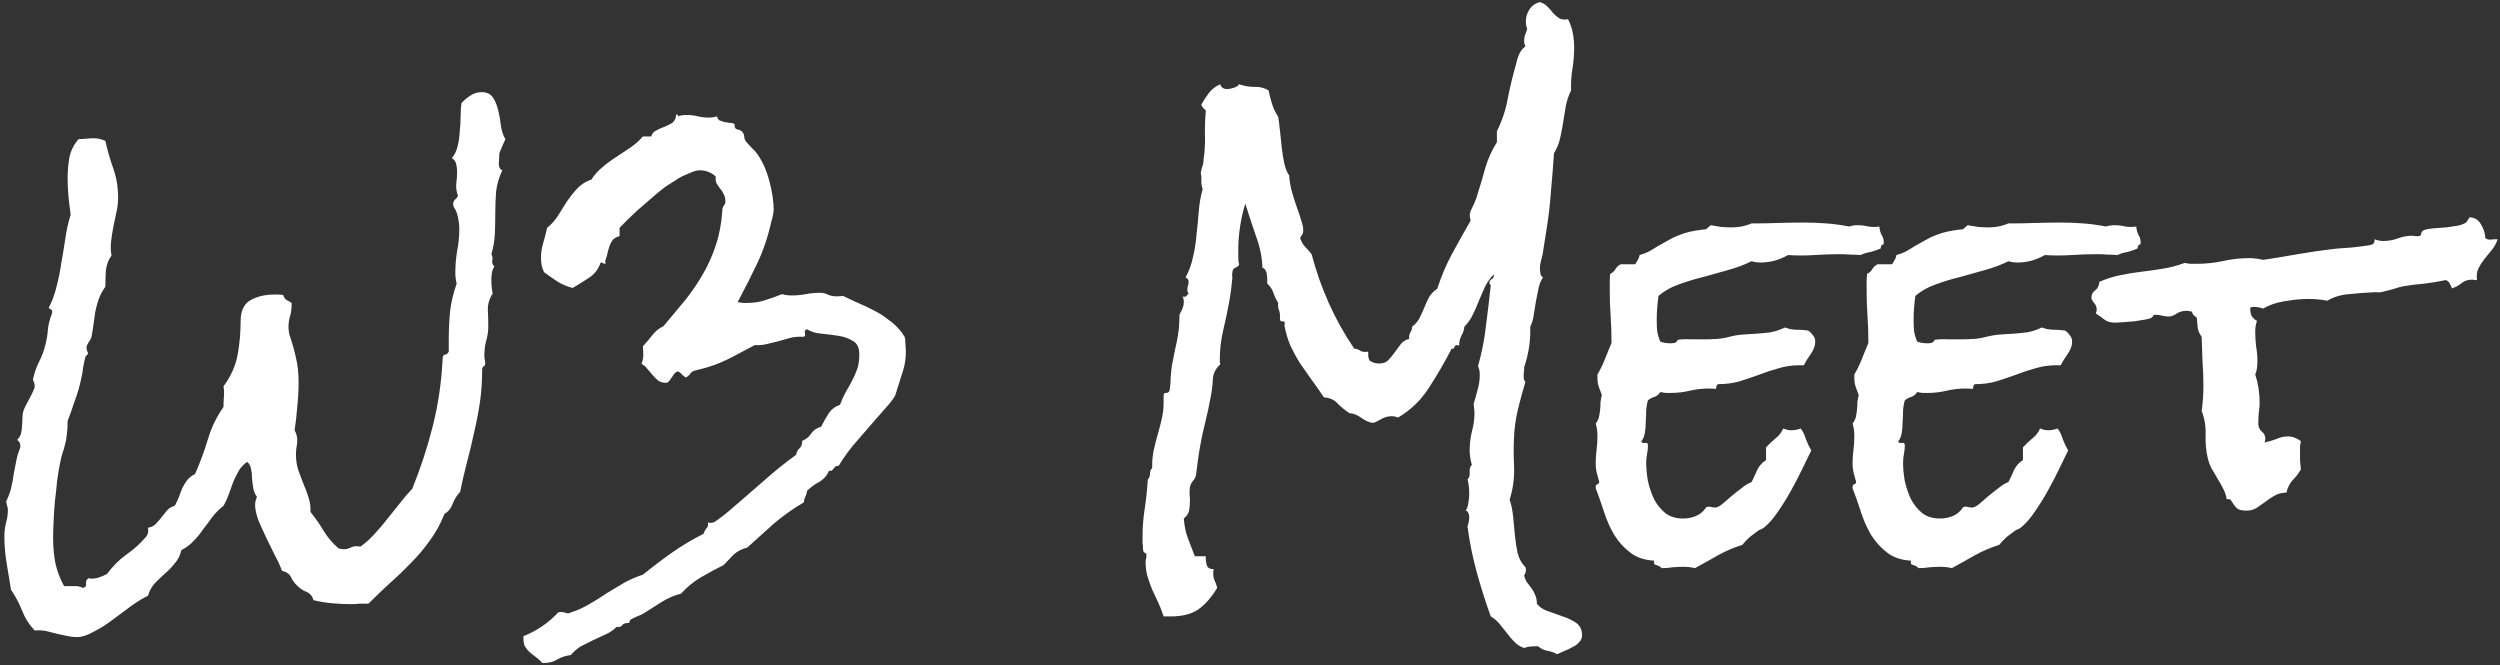 <svg width="139" height="37" viewBox="0 0 139 37" fill="none" xmlns="http://www.w3.org/2000/svg">
<rect x="0" y="0" width="139" height="37" fill="#333333" stroke="none"/>
<path d="M28.101 7.735C28.068 7.817 28.003 7.963 27.905 8.175C27.808 8.386 27.759 8.525 27.759 8.59C27.759 8.72 27.751 8.891 27.734 9.103C27.734 9.298 27.799 9.42 27.93 9.469C27.751 9.843 27.637 10.226 27.588 10.616C27.555 10.991 27.539 11.381 27.539 11.788C27.539 12.179 27.531 12.578 27.515 12.984C27.498 13.375 27.433 13.758 27.319 14.132C27.384 14.229 27.401 14.352 27.368 14.498C27.352 14.628 27.393 14.734 27.49 14.815C27.409 14.946 27.36 15.076 27.344 15.206C27.328 15.32 27.319 15.442 27.319 15.572C27.319 15.833 27.344 16.085 27.393 16.329C27.213 16.59 27.124 16.883 27.124 17.208C27.14 17.517 27.148 17.835 27.148 18.16C27.148 18.437 27.108 18.705 27.026 18.966C26.961 19.226 26.929 19.495 26.929 19.771C26.929 19.853 26.937 19.926 26.953 19.991C26.969 20.056 26.977 20.13 26.977 20.211C26.977 20.292 26.945 20.349 26.88 20.382C26.831 20.398 26.807 20.471 26.807 20.602C26.807 21.204 26.766 21.79 26.685 22.359C26.603 22.913 26.497 23.466 26.367 24.02C26.253 24.557 26.123 25.102 25.977 25.655C25.83 26.209 25.7 26.77 25.586 27.34C25.407 27.535 25.269 27.755 25.171 27.999C25.09 28.243 24.935 28.439 24.707 28.585C24.495 29.122 24.227 29.61 23.901 30.05C23.592 30.489 23.242 30.904 22.852 31.295C22.477 31.686 22.087 32.06 21.68 32.418C21.273 32.792 20.874 33.175 20.483 33.565C20.321 33.565 20.158 33.565 19.995 33.565C19.849 33.582 19.694 33.59 19.531 33.59C19.173 33.59 18.815 33.574 18.457 33.541C18.099 33.508 17.757 33.452 17.432 33.37C17.366 33.142 17.236 32.988 17.041 32.906C16.862 32.841 16.699 32.735 16.553 32.589C16.39 32.442 16.268 32.28 16.186 32.101C16.105 31.922 15.934 31.799 15.674 31.734C15.592 31.49 15.462 31.205 15.283 30.88C15.12 30.554 14.958 30.221 14.795 29.879C14.632 29.537 14.486 29.212 14.355 28.902C14.242 28.577 14.185 28.3 14.185 28.072C14.185 27.991 14.193 27.918 14.209 27.852C14.242 27.771 14.266 27.69 14.282 27.608C14.185 27.494 14.12 27.348 14.087 27.169C14.054 26.99 14.03 26.811 14.014 26.632C14.014 26.436 13.997 26.258 13.965 26.095C13.932 25.916 13.859 25.777 13.745 25.68C13.55 25.81 13.395 25.973 13.281 26.168C13.167 26.363 13.062 26.575 12.964 26.803C12.883 27.031 12.801 27.259 12.72 27.486C12.638 27.714 12.541 27.926 12.427 28.121C12.199 28.3 11.995 28.504 11.816 28.731C11.654 28.959 11.483 29.187 11.304 29.415C11.141 29.659 10.962 29.879 10.767 30.074C10.571 30.286 10.343 30.457 10.083 30.587C10.018 30.88 9.896 31.124 9.717 31.319C9.554 31.531 9.375 31.718 9.18 31.881C8.984 32.06 8.797 32.239 8.618 32.418C8.439 32.613 8.309 32.849 8.228 33.126C7.951 33.256 7.642 33.443 7.3 33.688C6.958 33.948 6.608 34.208 6.25 34.469C5.908 34.729 5.558 34.949 5.2 35.128C4.858 35.323 4.557 35.421 4.297 35.421C4.085 35.421 3.882 35.397 3.687 35.348C3.507 35.315 3.32 35.274 3.125 35.226C2.93 35.177 2.734 35.128 2.539 35.079C2.344 35.047 2.14 35.038 1.929 35.055C1.619 34.729 1.383 34.355 1.221 33.932C1.058 33.525 0.854 33.142 0.61 32.784C0.529 32.296 0.448 31.799 0.366 31.295C0.285 30.807 0.244 30.318 0.244 29.83C0.244 29.553 0.277 29.293 0.342 29.049C0.407 28.821 0.439 28.585 0.439 28.341C0.439 28.259 0.423 28.186 0.391 28.121C0.374 28.04 0.358 27.958 0.342 27.877C0.456 27.649 0.545 27.413 0.61 27.169C0.675 26.909 0.724 26.648 0.757 26.388C0.806 26.127 0.854 25.875 0.903 25.631C0.952 25.37 1.025 25.126 1.123 24.898C1.156 24.703 1.099 24.557 0.952 24.459C1.066 24.345 1.139 24.223 1.172 24.093C1.204 23.963 1.221 23.832 1.221 23.702C1.237 23.572 1.245 23.434 1.245 23.287C1.245 23.141 1.261 23.002 1.294 22.872C1.31 22.807 1.351 22.709 1.416 22.579L1.636 22.164C1.717 22.018 1.782 21.887 1.831 21.773C1.896 21.643 1.929 21.546 1.929 21.48C1.929 21.366 1.896 21.244 1.831 21.114C1.896 20.789 2.002 20.471 2.148 20.162C2.311 19.853 2.433 19.535 2.515 19.21C2.596 18.884 2.645 18.6 2.661 18.355C2.677 18.095 2.751 17.794 2.881 17.452C2.897 17.42 2.905 17.379 2.905 17.33C2.905 17.265 2.881 17.224 2.832 17.208C2.783 17.192 2.743 17.159 2.71 17.11C2.905 16.736 3.052 16.337 3.149 15.914C3.263 15.475 3.353 15.027 3.418 14.571C3.499 14.116 3.573 13.668 3.638 13.229C3.703 12.773 3.8 12.341 3.931 11.935C3.882 11.609 3.841 11.275 3.809 10.934C3.776 10.575 3.76 10.234 3.76 9.908C3.76 9.534 3.792 9.151 3.857 8.761C3.939 8.37 4.11 8.028 4.37 7.735C4.5 7.735 4.639 7.727 4.785 7.711C4.948 7.695 5.094 7.687 5.225 7.687C5.42 7.687 5.632 7.735 5.859 7.833C5.973 8.354 6.12 8.867 6.299 9.371C6.478 9.876 6.567 10.413 6.567 10.982C6.567 11.259 6.535 11.536 6.47 11.812L6.299 12.618C6.25 12.879 6.209 13.147 6.177 13.424C6.144 13.684 6.152 13.945 6.201 14.205C6.022 14.449 5.916 14.734 5.884 15.06C5.868 15.369 5.859 15.662 5.859 15.938C5.697 16.166 5.575 16.394 5.493 16.622C5.412 16.85 5.347 17.086 5.298 17.33C5.265 17.558 5.233 17.794 5.2 18.038C5.168 18.282 5.127 18.526 5.078 18.77C5.046 18.852 4.989 18.95 4.907 19.064C4.842 19.177 4.81 19.259 4.81 19.308C4.81 19.422 4.842 19.535 4.907 19.649C4.875 19.698 4.842 19.739 4.81 19.771C4.777 19.788 4.753 19.828 4.736 19.894C4.688 20.073 4.647 20.268 4.614 20.48C4.598 20.675 4.565 20.862 4.517 21.041C4.435 21.448 4.321 21.847 4.175 22.237C4.045 22.628 3.906 23.019 3.76 23.409C3.76 23.735 3.743 23.995 3.711 24.19C3.695 24.386 3.662 24.565 3.613 24.727C3.581 24.874 3.532 25.037 3.467 25.216C3.418 25.379 3.369 25.59 3.32 25.851C3.271 26.095 3.223 26.396 3.174 26.754C3.141 27.112 3.101 27.486 3.052 27.877C3.019 28.251 2.995 28.626 2.979 29C2.962 29.358 2.954 29.667 2.954 29.928C2.954 30.4 2.995 30.855 3.076 31.295C3.174 31.751 3.337 32.182 3.564 32.589H3.979C4.077 32.589 4.183 32.589 4.297 32.589C4.411 32.605 4.517 32.638 4.614 32.687C4.728 32.654 4.785 32.605 4.785 32.54V32.345C4.785 32.296 4.826 32.231 4.907 32.149L5.078 32.174C5.241 32.174 5.387 32.149 5.518 32.101C5.664 32.052 5.811 31.987 5.957 31.905C6.266 31.482 6.624 31.124 7.031 30.831C7.454 30.538 7.829 30.196 8.154 29.806C8.236 29.675 8.26 29.521 8.228 29.342C8.423 29.309 8.569 29.236 8.667 29.122C8.781 29.008 8.887 28.886 8.984 28.756C9.082 28.626 9.18 28.504 9.277 28.39C9.391 28.259 9.538 28.17 9.717 28.121C9.798 27.975 9.871 27.82 9.937 27.657C10.002 27.478 10.067 27.307 10.132 27.145C10.213 26.982 10.303 26.835 10.4 26.705C10.514 26.559 10.661 26.445 10.84 26.363C11.117 25.745 11.352 25.11 11.548 24.459C11.743 23.792 12.036 23.181 12.427 22.628C12.427 22.416 12.435 22.221 12.451 22.042C12.467 21.863 12.459 21.676 12.427 21.48C12.834 20.927 13.094 20.349 13.208 19.747C13.322 19.145 13.379 18.51 13.379 17.843C13.379 17.289 13.558 16.907 13.916 16.695C14.29 16.484 14.73 16.378 15.234 16.378H15.479C15.576 16.378 15.666 16.386 15.747 16.402C15.78 16.516 15.837 16.606 15.918 16.671C16.016 16.72 16.113 16.777 16.211 16.842V16.988C16.211 17.216 16.178 17.428 16.113 17.623C16.064 17.802 16.04 17.997 16.04 18.209C16.04 18.307 16.056 18.437 16.089 18.6C16.252 19.072 16.374 19.503 16.455 19.894C16.553 20.284 16.602 20.74 16.602 21.261C16.602 21.7 16.577 22.148 16.528 22.604C16.496 23.043 16.447 23.482 16.382 23.922C16.48 24.101 16.528 24.288 16.528 24.483C16.528 24.614 16.512 24.752 16.48 24.898C16.463 25.029 16.455 25.159 16.455 25.289C16.455 25.566 16.496 25.842 16.577 26.119C16.675 26.38 16.773 26.64 16.87 26.9C16.984 27.161 17.082 27.421 17.163 27.682C17.244 27.942 17.277 28.203 17.261 28.463C17.537 28.805 17.782 29.155 17.993 29.513C18.221 29.887 18.498 30.213 18.823 30.489C18.953 30.522 19.059 30.538 19.141 30.538C19.238 30.538 19.32 30.522 19.385 30.489C19.45 30.473 19.507 30.449 19.556 30.416C19.621 30.4 19.686 30.384 19.751 30.367C19.816 30.367 19.914 30.375 20.044 30.392C20.337 30.18 20.605 29.936 20.85 29.659C21.094 29.399 21.322 29.13 21.533 28.854C21.761 28.577 21.989 28.292 22.217 27.999C22.445 27.706 22.681 27.429 22.925 27.169C23.397 25.997 23.779 24.825 24.072 23.653C24.365 22.481 24.544 21.261 24.609 19.991C24.609 19.812 24.65 19.723 24.731 19.723C24.813 19.723 24.886 19.666 24.951 19.552V18.868C24.951 18.347 24.976 17.826 25.024 17.306C25.09 16.785 25.212 16.272 25.391 15.768C25.342 15.572 25.317 15.377 25.317 15.182C25.317 14.758 25.35 14.352 25.415 13.961C25.496 13.554 25.537 13.147 25.537 12.74C25.537 12.529 25.513 12.317 25.464 12.105C25.431 11.878 25.35 11.674 25.22 11.495L25.195 11.349C25.195 11.251 25.228 11.17 25.293 11.104C25.374 11.039 25.431 10.966 25.464 10.885C25.383 10.673 25.35 10.454 25.366 10.226C25.399 9.998 25.415 9.77 25.415 9.542C25.415 9.412 25.399 9.273 25.366 9.127C25.334 8.98 25.252 8.867 25.122 8.785C25.269 8.622 25.374 8.411 25.439 8.15C25.505 7.89 25.545 7.613 25.561 7.32C25.594 7.027 25.61 6.743 25.61 6.466C25.61 6.173 25.627 5.929 25.659 5.733C25.806 5.571 25.968 5.432 26.148 5.318C26.343 5.188 26.554 5.123 26.782 5.123C27.075 5.123 27.287 5.229 27.417 5.44C27.547 5.636 27.645 5.88 27.71 6.173C27.775 6.45 27.824 6.734 27.856 7.027C27.905 7.32 27.987 7.556 28.101 7.735ZM50.366 19.527C50.366 19.902 50.317 20.252 50.22 20.577C50.122 20.886 50.016 21.22 49.902 21.578L49.78 21.969C49.666 22.18 49.504 22.4 49.292 22.628C49.097 22.856 48.918 23.059 48.755 23.238C48.38 23.662 48.006 24.093 47.632 24.532C47.258 24.955 46.924 25.411 46.631 25.899H46.582C46.533 25.899 46.484 25.916 46.435 25.948C46.403 25.981 46.37 26.021 46.338 26.07C46.305 26.103 46.273 26.135 46.24 26.168C46.208 26.184 46.159 26.184 46.094 26.168C45.98 26.445 45.793 26.656 45.532 26.803C45.288 26.933 45.068 27.096 44.873 27.291C44.857 27.421 44.824 27.535 44.775 27.633C44.727 27.714 44.702 27.812 44.702 27.926C44.116 28.268 43.563 28.658 43.042 29.098C42.537 29.553 42.041 30.001 41.553 30.44C41.243 30.522 40.991 30.652 40.796 30.831C40.617 31.01 40.43 31.205 40.234 31.417C39.811 31.629 39.388 31.856 38.965 32.101C38.558 32.345 38.192 32.646 37.866 33.004C37.492 33.102 37.134 33.256 36.792 33.468C36.467 33.679 36.133 33.891 35.791 34.102C35.693 34.168 35.588 34.217 35.474 34.249C35.376 34.298 35.27 34.347 35.156 34.395C35.042 34.444 34.985 34.526 34.985 34.64H34.888C34.758 34.64 34.66 34.68 34.595 34.762C34.546 34.843 34.44 34.876 34.277 34.859C34.098 35.038 33.895 35.177 33.667 35.274L32.983 35.592C32.755 35.706 32.528 35.82 32.3 35.934C32.088 36.064 31.901 36.227 31.738 36.422C31.462 36.454 31.209 36.536 30.981 36.666C30.77 36.796 30.526 36.861 30.249 36.861H30.151C30.054 36.747 29.94 36.642 29.81 36.544C29.696 36.463 29.582 36.373 29.468 36.275C29.37 36.194 29.281 36.088 29.199 35.958C29.134 35.844 29.102 35.69 29.102 35.494V35.372C29.866 35.063 30.509 34.623 31.03 34.054C31.063 34.054 31.087 34.046 31.104 34.029C31.12 34.029 31.144 34.029 31.177 34.029C31.258 34.029 31.331 34.037 31.396 34.054C31.462 34.086 31.527 34.102 31.592 34.102C31.624 34.102 31.673 34.086 31.738 34.054C32.096 33.94 32.438 33.785 32.764 33.59C33.105 33.395 33.431 33.191 33.74 32.98C34.066 32.784 34.391 32.589 34.717 32.394C35.042 32.215 35.384 32.068 35.742 31.954C36.263 31.531 36.8 31.124 37.353 30.733C37.907 30.343 38.493 29.993 39.111 29.684C39.16 29.553 39.217 29.448 39.282 29.366C39.364 29.301 39.388 29.195 39.355 29.049C39.388 29.065 39.429 29.073 39.477 29.073C39.608 29.073 39.714 29.041 39.795 28.976C40.055 28.797 40.3 28.609 40.527 28.414C40.772 28.203 41.008 27.999 41.235 27.804C41.724 27.381 42.22 26.949 42.725 26.51C43.229 26.07 43.742 25.663 44.263 25.289C44.295 25.126 44.36 25.004 44.458 24.923C44.556 24.825 44.605 24.687 44.605 24.508C44.816 24.426 44.979 24.296 45.093 24.117C45.223 23.922 45.41 23.792 45.654 23.727C45.785 23.466 45.923 23.222 46.069 22.994C46.216 22.766 46.427 22.604 46.704 22.506C46.802 22.245 46.908 22.009 47.022 21.798C47.152 21.586 47.266 21.383 47.363 21.188C47.477 20.976 47.575 20.756 47.656 20.528C47.738 20.3 47.778 20.024 47.778 19.698C47.778 19.34 47.664 19.096 47.437 18.966C47.209 18.819 46.94 18.722 46.631 18.673C46.322 18.624 45.996 18.583 45.654 18.551C45.329 18.518 45.068 18.437 44.873 18.307C44.775 18.323 44.735 18.388 44.751 18.502C44.783 18.616 44.767 18.689 44.702 18.722H44.458C44.246 18.722 44.035 18.754 43.823 18.819L43.213 18.99C43.018 19.039 42.814 19.088 42.602 19.137C42.391 19.186 42.179 19.202 41.968 19.186C41.658 19.348 41.382 19.495 41.138 19.625C40.91 19.755 40.674 19.877 40.43 19.991C40.202 20.105 39.95 20.211 39.673 20.309C39.412 20.406 39.103 20.496 38.745 20.577C38.566 20.61 38.452 20.667 38.403 20.748C38.355 20.829 38.265 20.911 38.135 20.992C38.053 20.943 37.98 20.886 37.915 20.821C37.85 20.74 37.777 20.683 37.695 20.65C37.614 20.667 37.541 20.715 37.476 20.797C37.427 20.862 37.378 20.935 37.329 21.017C37.28 21.082 37.231 21.147 37.183 21.212C37.134 21.261 37.077 21.285 37.012 21.285C36.865 21.285 36.727 21.244 36.597 21.163C36.483 21.065 36.377 20.96 36.279 20.846C36.182 20.732 36.084 20.618 35.986 20.504C35.889 20.374 35.783 20.284 35.669 20.235C35.734 20.073 35.767 19.91 35.767 19.747C35.767 19.568 35.758 19.405 35.742 19.259C35.938 19.047 36.117 18.836 36.279 18.624C36.442 18.412 36.645 18.25 36.89 18.136C37.329 17.615 37.736 17.127 38.11 16.671C38.485 16.199 38.81 15.719 39.087 15.23C39.38 14.726 39.616 14.197 39.795 13.644C39.99 13.074 40.112 12.431 40.161 11.715C40.161 11.601 40.185 11.511 40.234 11.446C40.3 11.381 40.332 11.3 40.332 11.202C40.332 11.039 40.3 10.901 40.234 10.787C40.185 10.673 40.12 10.575 40.039 10.494C39.974 10.396 39.909 10.299 39.844 10.201C39.795 10.104 39.779 9.973 39.795 9.811C39.535 9.583 39.242 9.469 38.916 9.469C38.786 9.469 38.639 9.501 38.477 9.566C38.314 9.632 38.143 9.705 37.964 9.786C37.801 9.868 37.638 9.965 37.476 10.079C37.313 10.177 37.183 10.258 37.085 10.323C36.987 10.388 36.89 10.462 36.792 10.543C36.711 10.608 36.629 10.673 36.548 10.738C36.173 11.064 35.807 11.381 35.449 11.69C35.107 12 34.774 12.325 34.448 12.667V13.131C34.302 13.163 34.18 13.229 34.082 13.326C34.001 13.424 33.935 13.546 33.887 13.692C33.838 13.823 33.797 13.969 33.765 14.132C33.732 14.278 33.691 14.409 33.643 14.523L33.667 14.596V14.645C33.667 14.661 33.651 14.669 33.618 14.669C33.602 14.669 33.578 14.661 33.545 14.645C33.512 14.612 33.48 14.596 33.447 14.596H33.398C33.268 14.97 33.048 15.255 32.739 15.45C32.446 15.646 32.145 15.833 31.836 16.012C31.527 15.93 31.242 15.808 30.981 15.646C30.737 15.483 30.493 15.312 30.249 15.133C30.135 14.905 30.078 14.645 30.078 14.352C30.078 14.059 30.119 13.782 30.2 13.521C30.282 13.245 30.355 12.96 30.42 12.667C30.664 12.472 30.867 12.244 31.03 11.983C31.193 11.723 31.356 11.463 31.519 11.202C31.698 10.942 31.885 10.706 32.08 10.494C32.292 10.266 32.56 10.095 32.886 9.981C33.048 9.721 33.252 9.493 33.496 9.298C33.74 9.086 33.992 8.899 34.253 8.736C34.53 8.557 34.798 8.378 35.059 8.199C35.319 8.02 35.547 7.817 35.742 7.589H36.206C36.255 7.426 36.352 7.312 36.499 7.247C36.645 7.166 36.792 7.101 36.938 7.052C37.101 6.987 37.248 6.913 37.378 6.832C37.508 6.734 37.581 6.58 37.598 6.368C37.663 6.352 37.695 6.384 37.695 6.466C37.842 6.417 38.005 6.393 38.184 6.393C38.395 6.393 38.599 6.417 38.794 6.466C39.005 6.515 39.209 6.539 39.404 6.539C39.567 6.539 39.722 6.515 39.868 6.466C39.884 6.563 39.925 6.637 39.99 6.686C40.072 6.718 40.161 6.751 40.259 6.783C40.373 6.799 40.478 6.816 40.576 6.832C40.69 6.832 40.78 6.856 40.845 6.905C40.828 7.068 40.877 7.166 40.991 7.198C41.121 7.215 41.219 7.263 41.284 7.345C41.349 7.426 41.382 7.524 41.382 7.638C41.398 7.752 41.455 7.857 41.553 7.955L41.821 8.248C41.919 8.329 42.008 8.427 42.09 8.541C42.383 8.948 42.611 9.452 42.773 10.055C42.936 10.657 43.018 11.21 43.018 11.715C43.018 11.747 43.001 11.845 42.969 12.008C42.936 12.154 42.912 12.244 42.895 12.276C42.717 13.106 42.456 13.888 42.114 14.62C41.773 15.336 41.406 16.061 41.016 16.793C41.113 16.809 41.203 16.826 41.284 16.842C41.382 16.842 41.471 16.842 41.553 16.842C41.911 16.842 42.236 16.793 42.529 16.695C42.839 16.598 43.156 16.484 43.481 16.354C43.644 16.402 43.823 16.427 44.019 16.427C44.295 16.427 44.556 16.402 44.8 16.354C45.06 16.305 45.329 16.28 45.605 16.28C45.752 16.28 45.89 16.313 46.02 16.378C46.167 16.443 46.33 16.476 46.509 16.476C46.672 16.476 46.794 16.467 46.875 16.451C47.135 16.581 47.412 16.712 47.705 16.842C48.014 16.972 48.307 17.11 48.584 17.257C48.877 17.403 49.145 17.574 49.39 17.77C49.65 17.949 49.878 18.16 50.073 18.404C50.106 18.437 50.147 18.494 50.195 18.575C50.244 18.64 50.277 18.689 50.293 18.722C50.325 18.787 50.342 18.917 50.342 19.112C50.358 19.308 50.366 19.446 50.366 19.527ZM87.964 35.323C87.964 35.47 87.907 35.6 87.793 35.714C87.695 35.828 87.573 35.917 87.427 35.982C87.28 36.064 87.126 36.137 86.963 36.202C86.816 36.267 86.686 36.324 86.572 36.373C86.393 36.275 86.206 36.21 86.011 36.178C85.832 36.145 85.669 36.064 85.522 35.934H85.352C85.091 35.934 84.888 35.966 84.741 36.031C84.513 35.95 84.326 35.828 84.18 35.665C84.033 35.519 83.895 35.356 83.765 35.177C83.634 35.014 83.504 34.851 83.374 34.688C83.244 34.526 83.081 34.387 82.886 34.273C82.593 33.46 82.332 32.638 82.105 31.808C81.877 30.977 81.706 30.131 81.592 29.269C81.624 29.187 81.649 29.098 81.665 29C81.681 28.902 81.689 28.813 81.689 28.731C81.689 28.666 81.673 28.601 81.641 28.536C81.624 28.455 81.576 28.406 81.494 28.39C81.576 28.259 81.624 28.113 81.641 27.95C81.673 27.771 81.689 27.608 81.689 27.462C81.689 27.136 81.657 26.868 81.592 26.656C81.689 26.575 81.73 26.445 81.714 26.266C81.698 26.07 81.738 25.932 81.836 25.851C81.755 25.574 81.714 25.305 81.714 25.045C81.714 24.687 81.755 24.337 81.836 23.995C81.934 23.653 81.982 23.303 81.982 22.945C81.982 22.864 81.974 22.783 81.958 22.701C81.958 22.62 81.95 22.538 81.934 22.457C82.015 22.197 82.088 21.936 82.153 21.676C82.235 21.399 82.275 21.122 82.275 20.846C82.275 20.65 82.243 20.488 82.178 20.357C82.389 19.609 82.536 18.868 82.617 18.136C82.715 17.387 82.804 16.63 82.886 15.865C82.87 15.833 82.853 15.808 82.837 15.792C82.821 15.776 82.812 15.751 82.812 15.719C82.812 15.637 82.853 15.572 82.935 15.523C83.032 15.475 83.073 15.385 83.057 15.255C82.861 15.45 82.699 15.678 82.568 15.938C82.454 16.199 82.341 16.459 82.227 16.72C82.129 16.98 82.015 17.241 81.885 17.501C81.771 17.745 81.616 17.965 81.421 18.16C81.405 18.339 81.348 18.51 81.25 18.673C81.169 18.836 81.128 19.015 81.128 19.21C81.112 19.21 81.095 19.21 81.079 19.21C81.063 19.194 81.038 19.186 81.006 19.186C80.941 19.186 80.892 19.226 80.859 19.308C80.843 19.389 80.794 19.413 80.713 19.381C80.338 20.113 79.924 20.829 79.468 21.529C79.028 22.229 78.451 22.791 77.734 23.214C77.604 23.165 77.482 23.141 77.368 23.141C77.157 23.141 76.945 23.206 76.733 23.336C76.538 23.45 76.408 23.507 76.343 23.507C76.18 23.507 75.977 23.425 75.732 23.263C75.505 23.084 75.269 22.986 75.024 22.97C74.764 22.791 74.544 22.612 74.365 22.433C74.203 22.237 73.95 22.123 73.608 22.091C73.38 21.749 73.153 21.424 72.925 21.114C72.713 20.805 72.502 20.504 72.29 20.211C72.095 19.902 71.916 19.576 71.753 19.234C71.606 18.893 71.493 18.51 71.411 18.087C71.427 18.054 71.436 18.022 71.436 17.989C71.436 17.892 71.387 17.851 71.289 17.867C71.208 17.884 71.167 17.835 71.167 17.721V17.55C71.167 17.42 71.143 17.306 71.094 17.208C71.061 17.094 71.053 16.972 71.069 16.842C70.955 16.663 70.866 16.476 70.801 16.28C70.736 16.085 70.622 15.914 70.459 15.768V15.548C70.459 15.45 70.451 15.361 70.435 15.279C70.435 15.182 70.41 15.1 70.361 15.035C70.329 14.954 70.272 14.905 70.19 14.889C70.174 14.303 70.052 13.709 69.824 13.106C69.613 12.488 69.417 11.894 69.238 11.324C69.108 11.747 69.01 12.179 68.945 12.618C68.88 13.041 68.848 13.473 68.848 13.912V14.327C68.848 14.457 68.864 14.588 68.897 14.718C68.848 14.799 68.774 14.856 68.677 14.889C68.595 14.921 68.546 14.986 68.53 15.084C68.514 15.165 68.506 15.247 68.506 15.328C68.522 15.409 68.522 15.491 68.506 15.572C68.473 15.963 68.424 16.337 68.359 16.695C68.262 17.232 68.148 17.778 68.018 18.331C67.887 18.868 67.822 19.422 67.822 19.991C67.822 20.024 67.822 20.073 67.822 20.138C67.838 20.186 67.847 20.227 67.847 20.26C67.586 20.488 67.448 20.773 67.432 21.114C67.415 21.456 67.375 21.782 67.31 22.091C67.228 22.547 67.13 23.002 67.017 23.458C66.903 23.898 66.805 24.353 66.724 24.825C66.675 25.086 66.634 25.346 66.602 25.606C66.569 25.851 66.537 26.103 66.504 26.363C66.488 26.51 66.431 26.632 66.333 26.73C66.252 26.827 66.195 26.941 66.162 27.071C66.146 27.185 66.138 27.315 66.138 27.462C66.154 27.592 66.162 27.714 66.162 27.828C66.162 28.023 66.146 28.211 66.113 28.39C66.081 28.552 65.983 28.699 65.82 28.829C65.853 29.252 65.926 29.61 66.04 29.903C66.154 30.213 66.284 30.554 66.431 30.929H67.041V31.026C67.041 31.189 67.065 31.336 67.114 31.466C67.179 31.596 67.301 31.653 67.481 31.637C67.464 31.702 67.456 31.783 67.456 31.881C67.456 32.027 67.481 32.158 67.529 32.272C67.594 32.402 67.643 32.54 67.676 32.687C67.35 33.224 67 33.622 66.626 33.883C66.252 34.143 65.739 34.273 65.088 34.273H64.697C64.616 34.013 64.518 33.761 64.404 33.517C64.29 33.273 64.176 33.028 64.062 32.784C63.965 32.54 63.875 32.288 63.794 32.027C63.729 31.783 63.696 31.523 63.696 31.246C63.696 31.181 63.704 31.116 63.721 31.051C63.737 31.002 63.745 30.945 63.745 30.88C63.745 30.799 63.713 30.75 63.648 30.733C63.582 30.717 63.55 30.636 63.55 30.489C63.55 30.375 63.542 30.27 63.525 30.172C63.525 30.074 63.525 29.968 63.525 29.855C63.525 29.317 63.566 28.788 63.648 28.268C63.729 27.73 63.786 27.193 63.818 26.656C63.9 26.575 63.94 26.469 63.94 26.339C63.94 26.209 63.981 26.103 64.062 26.021V25.851C64.062 25.558 64.095 25.265 64.16 24.972C64.225 24.679 64.299 24.394 64.38 24.117C64.461 23.84 64.534 23.556 64.6 23.263C64.665 22.97 64.697 22.677 64.697 22.384V21.993C64.697 21.879 64.746 21.83 64.844 21.847C64.958 21.847 65.023 21.782 65.039 21.651C65.072 21.424 65.088 21.204 65.088 20.992C65.104 20.764 65.129 20.537 65.161 20.309C65.243 19.869 65.332 19.43 65.43 18.99C65.527 18.535 65.576 18.079 65.576 17.623V17.55C65.576 17.501 65.617 17.403 65.698 17.257C65.78 17.094 65.82 16.939 65.82 16.793C65.82 16.679 65.796 16.573 65.747 16.476C65.763 16.492 65.796 16.5 65.845 16.5C65.91 16.5 65.951 16.484 65.967 16.451C65.999 16.402 66.04 16.362 66.089 16.329C66.04 16.264 66.016 16.199 66.016 16.134C66.016 16.052 66.024 15.979 66.04 15.914C66.073 15.833 66.089 15.751 66.089 15.67C66.089 15.556 66.032 15.475 65.918 15.426C66.113 15.068 66.252 14.685 66.333 14.278C66.431 13.871 66.496 13.456 66.528 13.033C66.577 12.61 66.618 12.187 66.65 11.764C66.683 11.324 66.756 10.909 66.87 10.519C66.838 10.421 66.813 10.315 66.797 10.201C66.797 10.087 66.797 9.981 66.797 9.884C66.797 9.819 66.789 9.754 66.772 9.688C66.756 9.607 66.764 9.534 66.797 9.469C66.797 9.436 66.805 9.396 66.821 9.347L66.87 9.2C66.903 9.086 66.919 8.972 66.919 8.858C66.935 8.728 66.951 8.598 66.968 8.468C67 8.093 67.008 7.711 66.992 7.32C66.992 6.93 67.008 6.539 67.041 6.148C66.992 6.083 66.943 6.035 66.894 6.002C66.846 5.953 66.813 5.888 66.797 5.807C66.927 5.579 67.065 5.367 67.212 5.172C67.375 4.96 67.586 4.798 67.847 4.684C67.895 4.863 68.026 4.952 68.237 4.952C68.335 4.952 68.457 4.928 68.603 4.879C68.75 4.83 68.848 4.765 68.897 4.684C69.173 4.781 69.45 4.83 69.727 4.83C70.019 4.814 70.288 4.879 70.532 5.025C70.581 5.27 70.646 5.522 70.728 5.782C70.809 6.043 70.923 6.279 71.069 6.49C71.102 6.702 71.134 6.962 71.167 7.271C71.2 7.564 71.232 7.874 71.265 8.199C71.297 8.508 71.346 8.81 71.411 9.103C71.476 9.379 71.566 9.599 71.68 9.762C71.696 10.055 71.745 10.348 71.826 10.641C71.908 10.934 71.997 11.218 72.095 11.495C72.192 11.755 72.274 12 72.339 12.227C72.42 12.455 72.461 12.643 72.461 12.789C72.461 12.919 72.436 13.009 72.388 13.058C72.355 13.09 72.323 13.155 72.29 13.253C72.355 13.432 72.445 13.587 72.559 13.717C72.672 13.831 72.795 13.969 72.925 14.132C73.169 15.06 73.486 15.963 73.877 16.842C74.268 17.721 74.74 18.567 75.293 19.381C75.439 19.397 75.553 19.438 75.635 19.503C75.732 19.568 75.879 19.584 76.074 19.552V19.723C76.074 19.885 76.107 19.999 76.172 20.064C76.318 20.162 76.489 20.211 76.685 20.211C76.896 20.211 77.059 20.154 77.173 20.04C77.303 19.91 77.425 19.763 77.539 19.601C77.653 19.438 77.767 19.283 77.881 19.137C77.995 18.99 78.149 18.893 78.345 18.844V18.795C78.345 18.665 78.369 18.559 78.418 18.477C78.483 18.38 78.516 18.274 78.516 18.16C78.695 18.03 78.833 17.867 78.931 17.672C79.028 17.477 79.118 17.281 79.199 17.086C79.281 16.874 79.37 16.679 79.468 16.5C79.582 16.321 79.728 16.174 79.907 16.061C80.135 15.361 80.412 14.71 80.737 14.107C81.063 13.505 81.405 12.895 81.763 12.276C81.763 12.227 81.755 12.179 81.738 12.13C81.722 12.065 81.714 12.008 81.714 11.959C81.714 11.943 81.73 11.87 81.763 11.739C81.844 11.576 81.917 11.422 81.982 11.275C82.047 11.129 82.105 10.966 82.153 10.787C82.316 10.283 82.463 9.786 82.593 9.298C82.739 8.81 82.951 8.346 83.228 7.906V7.296C83.52 6.71 83.724 6.091 83.838 5.44C83.968 4.789 84.123 4.155 84.302 3.536C84.334 3.357 84.391 3.178 84.473 2.999C84.57 2.804 84.684 2.665 84.814 2.584C84.766 2.486 84.741 2.389 84.741 2.291C84.741 2.161 84.757 2.047 84.79 1.949C84.839 1.835 84.88 1.721 84.912 1.607C84.863 1.493 84.839 1.347 84.839 1.168C84.839 0.94 84.904 0.729 85.034 0.533C85.164 0.322 85.36 0.183 85.62 0.118C85.783 0.167 85.921 0.248 86.035 0.362C86.149 0.476 86.255 0.598 86.353 0.729C86.466 0.842 86.58 0.94 86.694 1.021C86.825 1.087 86.987 1.103 87.183 1.07C87.313 1.314 87.402 1.575 87.451 1.852C87.5 2.112 87.524 2.381 87.524 2.657C87.524 3.032 87.492 3.422 87.427 3.829C87.362 4.22 87.337 4.618 87.353 5.025C87.223 5.286 87.126 5.571 87.061 5.88C87.012 6.173 86.963 6.474 86.914 6.783C86.865 7.092 86.808 7.394 86.743 7.687C86.678 7.979 86.564 8.256 86.401 8.517C86.353 9.249 86.296 9.965 86.231 10.665C86.182 11.365 86.1 12.065 85.986 12.765L85.767 14.156C85.734 14.27 85.701 14.4 85.669 14.547C85.636 14.677 85.62 14.791 85.62 14.889C85.62 14.986 85.628 15.092 85.644 15.206C85.661 15.304 85.71 15.377 85.791 15.426C85.677 15.588 85.596 15.784 85.547 16.012C85.498 16.24 85.449 16.484 85.4 16.744L85.278 17.501C85.246 17.745 85.181 17.965 85.083 18.16V18.429C85.083 19.08 84.969 19.747 84.741 20.431V20.553C84.741 20.634 84.733 20.707 84.717 20.773C84.717 20.821 84.717 20.886 84.717 20.968C84.717 21.082 84.749 21.171 84.814 21.236C84.684 21.66 84.562 22.099 84.448 22.555C84.334 22.994 84.253 23.45 84.204 23.922C84.155 24.557 84.147 25.208 84.18 25.875C84.212 26.526 84.131 27.161 83.936 27.779C84.033 28.072 84.098 28.39 84.131 28.731L84.228 29.757C84.261 30.099 84.31 30.424 84.375 30.733C84.456 31.059 84.603 31.328 84.814 31.539C84.831 31.572 84.839 31.62 84.839 31.686C84.839 31.816 84.806 31.913 84.741 31.979C84.774 32.141 84.831 32.28 84.912 32.394C84.993 32.508 85.075 32.613 85.156 32.711C85.238 32.825 85.303 32.947 85.352 33.077C85.417 33.207 85.449 33.37 85.449 33.565C85.579 33.745 85.783 33.883 86.06 33.98C86.336 34.078 86.613 34.176 86.89 34.273C87.183 34.371 87.435 34.493 87.647 34.64C87.858 34.802 87.964 35.03 87.964 35.323ZM104.736 13.473V13.57C104.622 13.603 104.565 13.684 104.565 13.815C104.386 13.896 104.199 13.961 104.004 14.01C103.809 14.042 103.621 14.099 103.442 14.181C103.263 14.164 103.076 14.156 102.881 14.156C102.702 14.14 102.523 14.132 102.344 14.132C101.855 14.132 101.367 14.148 100.879 14.181C100.391 14.213 99.902 14.213 99.414 14.181C99.186 14.311 98.934 14.417 98.657 14.498C98.397 14.563 98.144 14.596 97.9 14.596C97.705 14.596 97.534 14.571 97.388 14.523C96.997 14.718 96.566 14.88 96.094 15.011C95.638 15.141 95.174 15.271 94.702 15.401C94.23 15.515 93.774 15.654 93.335 15.816C92.912 15.963 92.537 16.174 92.212 16.451C92.179 16.679 92.155 16.907 92.139 17.135C92.122 17.346 92.114 17.558 92.114 17.77C92.114 17.997 92.122 18.209 92.139 18.404C92.171 18.6 92.228 18.795 92.31 18.99C92.391 19.023 92.481 19.047 92.578 19.064C92.692 19.08 92.79 19.088 92.871 19.088C92.953 19.088 93.034 19.08 93.115 19.064C93.197 19.031 93.254 18.974 93.286 18.893C93.53 18.86 93.774 18.852 94.019 18.868C94.263 18.868 94.507 18.868 94.751 18.868C94.995 18.868 95.231 18.86 95.459 18.844C95.703 18.828 95.939 18.787 96.167 18.722C96.427 18.657 96.68 18.616 96.924 18.6C97.184 18.583 97.436 18.567 97.681 18.551C97.925 18.535 98.177 18.51 98.438 18.477C98.698 18.429 98.966 18.339 99.243 18.209C99.455 18.29 99.666 18.331 99.878 18.331C100.106 18.331 100.326 18.347 100.537 18.38C100.651 18.461 100.741 18.551 100.806 18.648C100.887 18.746 100.928 18.86 100.928 18.99C100.928 19.218 100.846 19.446 100.684 19.674C100.521 19.902 100.391 20.113 100.293 20.309H100.024C99.634 20.309 99.251 20.366 98.877 20.48C98.519 20.577 98.153 20.699 97.778 20.846C97.42 20.976 97.054 21.098 96.68 21.212C96.322 21.31 95.947 21.358 95.557 21.358C95.492 21.358 95.451 21.399 95.435 21.48C95.435 21.546 95.418 21.594 95.386 21.627C95.304 21.611 95.182 21.602 95.019 21.602C94.645 21.602 94.287 21.643 93.945 21.725C93.603 21.806 93.254 21.847 92.895 21.847C92.798 21.847 92.7 21.847 92.603 21.847C92.505 21.83 92.407 21.814 92.31 21.798C92.228 21.928 92.122 22.018 91.992 22.066C91.862 22.099 91.74 22.164 91.626 22.262C91.577 22.408 91.545 22.587 91.528 22.799C91.528 23.01 91.52 23.23 91.504 23.458C91.504 23.67 91.488 23.873 91.455 24.068C91.422 24.264 91.357 24.418 91.26 24.532C91.276 24.614 91.341 24.646 91.455 24.63C91.569 24.597 91.626 24.646 91.626 24.776C91.626 24.923 91.61 25.078 91.577 25.24C91.545 25.403 91.528 25.566 91.528 25.729C91.528 26.038 91.561 26.38 91.626 26.754C91.707 27.112 91.821 27.446 91.968 27.755C92.13 28.064 92.342 28.325 92.603 28.536C92.863 28.731 93.189 28.829 93.579 28.829C93.84 28.829 94.084 28.78 94.311 28.683C94.539 28.585 94.727 28.422 94.873 28.194L94.995 28.17C95.06 28.17 95.117 28.178 95.166 28.194C95.231 28.211 95.296 28.219 95.361 28.219C95.459 28.219 95.581 28.162 95.728 28.048C95.89 27.918 96.061 27.771 96.24 27.608C96.436 27.446 96.631 27.291 96.826 27.145C97.022 26.982 97.209 26.868 97.388 26.803C97.502 26.575 97.607 26.347 97.705 26.119C97.819 25.891 97.982 25.712 98.193 25.582V24.874C98.356 24.695 98.527 24.532 98.706 24.386C98.901 24.239 99.048 24.052 99.145 23.824C99.227 23.857 99.3 23.881 99.365 23.898C99.447 23.914 99.528 23.922 99.609 23.922C99.691 23.922 99.772 23.914 99.853 23.898C99.951 23.881 100.041 23.857 100.122 23.824C100.252 24.003 100.35 24.207 100.415 24.435C100.496 24.646 100.594 24.85 100.708 25.045C100.562 25.338 100.391 25.688 100.195 26.095C100 26.502 99.788 26.909 99.561 27.315C99.333 27.722 99.088 28.113 98.828 28.487C98.584 28.845 98.34 29.122 98.096 29.317C98.047 29.366 97.941 29.423 97.778 29.488C97.599 29.619 97.436 29.741 97.29 29.855C97.144 29.985 97.005 30.131 96.875 30.294C96.403 30.44 95.947 30.636 95.508 30.88C95.085 31.124 94.662 31.36 94.238 31.588C94.043 31.539 93.831 31.515 93.603 31.515C93.408 31.515 93.213 31.523 93.018 31.539C92.822 31.572 92.611 31.588 92.383 31.588C92.318 31.506 92.22 31.45 92.09 31.417C91.976 31.401 91.935 31.319 91.968 31.173C91.414 31.14 90.967 30.986 90.625 30.709C90.283 30.449 89.99 30.123 89.746 29.732C89.518 29.342 89.331 28.919 89.185 28.463C89.038 28.007 88.883 27.568 88.721 27.145V27.071C88.721 26.99 88.753 26.941 88.818 26.925C88.883 26.909 88.916 26.86 88.916 26.778C88.916 26.746 88.908 26.721 88.892 26.705C88.843 26.526 88.802 26.371 88.769 26.241C88.737 26.111 88.721 25.956 88.721 25.777C88.721 25.517 88.737 25.265 88.769 25.02C88.802 24.76 88.818 24.5 88.818 24.239C88.818 23.979 88.786 23.751 88.721 23.556C88.786 23.474 88.843 23.369 88.892 23.238C88.924 23.092 88.949 22.945 88.965 22.799C88.981 22.652 88.989 22.506 88.989 22.359C89.005 22.213 89.03 22.083 89.062 21.969C88.997 21.79 88.94 21.635 88.892 21.505C88.843 21.358 88.818 21.188 88.818 20.992V20.821C88.981 20.545 89.12 20.26 89.233 19.967C89.347 19.674 89.469 19.373 89.6 19.064V18.99C89.6 18.518 89.583 18.046 89.551 17.574C89.518 17.102 89.502 16.63 89.502 16.158V15.694C89.502 15.532 89.51 15.377 89.526 15.23C89.657 15.165 89.754 15.076 89.819 14.962C89.884 14.848 89.982 14.758 90.112 14.693H90.918L91.064 14.449C91.113 14.368 91.146 14.278 91.162 14.181C91.341 14.132 91.512 14.067 91.675 13.985C91.854 13.888 92.017 13.79 92.163 13.692C92.391 13.562 92.594 13.448 92.773 13.351C92.969 13.237 93.156 13.147 93.335 13.082C93.53 13.001 93.734 12.935 93.945 12.887C94.157 12.838 94.401 12.797 94.678 12.765C94.808 12.765 94.889 12.74 94.922 12.691C94.971 12.643 95.036 12.586 95.117 12.521C95.312 12.553 95.508 12.586 95.703 12.618C95.898 12.634 96.094 12.643 96.289 12.643C96.68 12.643 97.046 12.569 97.388 12.423C97.876 12.423 98.356 12.415 98.828 12.398C99.316 12.382 99.805 12.374 100.293 12.374C100.716 12.374 101.139 12.39 101.562 12.423C101.986 12.455 102.401 12.512 102.808 12.594C102.954 12.545 103.117 12.521 103.296 12.521C103.491 12.521 103.687 12.545 103.882 12.594C104.093 12.626 104.297 12.626 104.492 12.594C104.508 12.773 104.549 12.927 104.614 13.058C104.696 13.171 104.736 13.31 104.736 13.473ZM119.019 13.473V13.57C118.905 13.603 118.848 13.684 118.848 13.815C118.669 13.896 118.481 13.961 118.286 14.01C118.091 14.042 117.904 14.099 117.725 14.181C117.546 14.164 117.358 14.156 117.163 14.156C116.984 14.14 116.805 14.132 116.626 14.132C116.138 14.132 115.649 14.148 115.161 14.181C114.673 14.213 114.185 14.213 113.696 14.181C113.468 14.311 113.216 14.417 112.939 14.498C112.679 14.563 112.427 14.596 112.183 14.596C111.987 14.596 111.816 14.571 111.67 14.523C111.279 14.718 110.848 14.88 110.376 15.011C109.92 15.141 109.456 15.271 108.984 15.401C108.512 15.515 108.057 15.654 107.617 15.816C107.194 15.963 106.82 16.174 106.494 16.451C106.462 16.679 106.437 16.907 106.421 17.135C106.405 17.346 106.396 17.558 106.396 17.77C106.396 17.997 106.405 18.209 106.421 18.404C106.453 18.6 106.51 18.795 106.592 18.99C106.673 19.023 106.763 19.047 106.86 19.064C106.974 19.08 107.072 19.088 107.153 19.088C107.235 19.088 107.316 19.08 107.397 19.064C107.479 19.031 107.536 18.974 107.568 18.893C107.812 18.86 108.057 18.852 108.301 18.868C108.545 18.868 108.789 18.868 109.033 18.868C109.277 18.868 109.513 18.86 109.741 18.844C109.985 18.828 110.221 18.787 110.449 18.722C110.71 18.657 110.962 18.616 111.206 18.6C111.466 18.583 111.719 18.567 111.963 18.551C112.207 18.535 112.459 18.51 112.72 18.477C112.98 18.429 113.249 18.339 113.525 18.209C113.737 18.29 113.949 18.331 114.16 18.331C114.388 18.331 114.608 18.347 114.819 18.38C114.933 18.461 115.023 18.551 115.088 18.648C115.169 18.746 115.21 18.86 115.21 18.99C115.21 19.218 115.129 19.446 114.966 19.674C114.803 19.902 114.673 20.113 114.575 20.309H114.307C113.916 20.309 113.534 20.366 113.159 20.48C112.801 20.577 112.435 20.699 112.061 20.846C111.702 20.976 111.336 21.098 110.962 21.212C110.604 21.31 110.229 21.358 109.839 21.358C109.774 21.358 109.733 21.399 109.717 21.48C109.717 21.546 109.701 21.594 109.668 21.627C109.587 21.611 109.465 21.602 109.302 21.602C108.927 21.602 108.569 21.643 108.228 21.725C107.886 21.806 107.536 21.847 107.178 21.847C107.08 21.847 106.982 21.847 106.885 21.847C106.787 21.83 106.689 21.814 106.592 21.798C106.51 21.928 106.405 22.018 106.274 22.066C106.144 22.099 106.022 22.164 105.908 22.262C105.859 22.408 105.827 22.587 105.811 22.799C105.811 23.01 105.802 23.23 105.786 23.458C105.786 23.67 105.77 23.873 105.737 24.068C105.705 24.264 105.64 24.418 105.542 24.532C105.558 24.614 105.623 24.646 105.737 24.63C105.851 24.597 105.908 24.646 105.908 24.776C105.908 24.923 105.892 25.078 105.859 25.24C105.827 25.403 105.811 25.566 105.811 25.729C105.811 26.038 105.843 26.38 105.908 26.754C105.99 27.112 106.104 27.446 106.25 27.755C106.413 28.064 106.624 28.325 106.885 28.536C107.145 28.731 107.471 28.829 107.861 28.829C108.122 28.829 108.366 28.78 108.594 28.683C108.822 28.585 109.009 28.422 109.155 28.194L109.277 28.17C109.342 28.17 109.399 28.178 109.448 28.194C109.513 28.211 109.578 28.219 109.644 28.219C109.741 28.219 109.863 28.162 110.01 28.048C110.173 27.918 110.343 27.771 110.522 27.608C110.718 27.446 110.913 27.291 111.108 27.145C111.304 26.982 111.491 26.868 111.67 26.803C111.784 26.575 111.89 26.347 111.987 26.119C112.101 25.891 112.264 25.712 112.476 25.582V24.874C112.638 24.695 112.809 24.532 112.988 24.386C113.184 24.239 113.33 24.052 113.428 23.824C113.509 23.857 113.582 23.881 113.647 23.898C113.729 23.914 113.81 23.922 113.892 23.922C113.973 23.922 114.054 23.914 114.136 23.898C114.233 23.881 114.323 23.857 114.404 23.824C114.535 24.003 114.632 24.207 114.697 24.435C114.779 24.646 114.876 24.85 114.99 25.045C114.844 25.338 114.673 25.688 114.478 26.095C114.282 26.502 114.071 26.909 113.843 27.315C113.615 27.722 113.371 28.113 113.11 28.487C112.866 28.845 112.622 29.122 112.378 29.317C112.329 29.366 112.223 29.423 112.061 29.488C111.882 29.619 111.719 29.741 111.572 29.855C111.426 29.985 111.287 30.131 111.157 30.294C110.685 30.44 110.229 30.636 109.79 30.88C109.367 31.124 108.944 31.36 108.521 31.588C108.325 31.539 108.114 31.515 107.886 31.515C107.69 31.515 107.495 31.523 107.3 31.539C107.104 31.572 106.893 31.588 106.665 31.588C106.6 31.506 106.502 31.45 106.372 31.417C106.258 31.401 106.217 31.319 106.25 31.173C105.697 31.14 105.249 30.986 104.907 30.709C104.565 30.449 104.272 30.123 104.028 29.732C103.8 29.342 103.613 28.919 103.467 28.463C103.32 28.007 103.166 27.568 103.003 27.145V27.071C103.003 26.99 103.035 26.941 103.101 26.925C103.166 26.909 103.198 26.86 103.198 26.778C103.198 26.746 103.19 26.721 103.174 26.705C103.125 26.526 103.084 26.371 103.052 26.241C103.019 26.111 103.003 25.956 103.003 25.777C103.003 25.517 103.019 25.265 103.052 25.02C103.084 24.76 103.101 24.5 103.101 24.239C103.101 23.979 103.068 23.751 103.003 23.556C103.068 23.474 103.125 23.369 103.174 23.238C103.206 23.092 103.231 22.945 103.247 22.799C103.263 22.652 103.271 22.506 103.271 22.359C103.288 22.213 103.312 22.083 103.345 21.969C103.28 21.79 103.223 21.635 103.174 21.505C103.125 21.358 103.101 21.188 103.101 20.992V20.821C103.263 20.545 103.402 20.26 103.516 19.967C103.63 19.674 103.752 19.373 103.882 19.064V18.99C103.882 18.518 103.866 18.046 103.833 17.574C103.8 17.102 103.784 16.63 103.784 16.158V15.694C103.784 15.532 103.792 15.377 103.809 15.23C103.939 15.165 104.036 15.076 104.102 14.962C104.167 14.848 104.264 14.758 104.395 14.693H105.2L105.347 14.449C105.396 14.368 105.428 14.278 105.444 14.181C105.623 14.132 105.794 14.067 105.957 13.985C106.136 13.888 106.299 13.79 106.445 13.692C106.673 13.562 106.877 13.448 107.056 13.351C107.251 13.237 107.438 13.147 107.617 13.082C107.812 13.001 108.016 12.935 108.228 12.887C108.439 12.838 108.683 12.797 108.96 12.765C109.09 12.765 109.172 12.74 109.204 12.691C109.253 12.643 109.318 12.586 109.399 12.521C109.595 12.553 109.79 12.586 109.985 12.618C110.181 12.634 110.376 12.643 110.571 12.643C110.962 12.643 111.328 12.569 111.67 12.423C112.158 12.423 112.638 12.415 113.11 12.398C113.599 12.382 114.087 12.374 114.575 12.374C114.998 12.374 115.422 12.39 115.845 12.423C116.268 12.455 116.683 12.512 117.09 12.594C117.236 12.545 117.399 12.521 117.578 12.521C117.773 12.521 117.969 12.545 118.164 12.594C118.376 12.626 118.579 12.626 118.774 12.594C118.791 12.773 118.831 12.927 118.896 13.058C118.978 13.171 119.019 13.31 119.019 13.473ZM138.867 13.302C138.802 13.513 138.696 13.709 138.55 13.888L138.135 14.4C138.005 14.563 137.891 14.742 137.793 14.938C137.712 15.117 137.687 15.328 137.72 15.572C137.687 15.572 137.646 15.572 137.598 15.572C137.549 15.556 137.508 15.548 137.476 15.548C137.215 15.548 137.012 15.613 136.865 15.743C136.735 15.857 136.556 15.955 136.328 16.036C136.296 15.938 136.255 15.849 136.206 15.768C136.157 15.67 136.084 15.605 135.986 15.572C135.596 15.654 135.205 15.719 134.814 15.768C134.424 15.8 134.033 15.849 133.643 15.914C133.464 15.947 133.285 15.995 133.105 16.061C132.926 16.109 132.739 16.158 132.544 16.207C132.446 16.24 132.34 16.256 132.227 16.256C132.113 16.24 131.999 16.24 131.885 16.256C131.494 16.272 131.071 16.305 130.615 16.354C130.16 16.386 129.753 16.508 129.395 16.72C129.232 16.687 129.061 16.663 128.882 16.646C128.703 16.63 128.524 16.622 128.345 16.622C127.954 16.622 127.523 16.663 127.051 16.744C126.595 16.809 126.188 16.948 125.83 17.159C125.749 17.127 125.659 17.102 125.562 17.086C125.48 17.07 125.382 17.061 125.269 17.061C125.236 17.061 125.212 17.07 125.195 17.086C125.179 17.086 125.155 17.086 125.122 17.086C125.106 17.232 125.122 17.379 125.171 17.525C125.236 17.656 125.342 17.761 125.488 17.843C125.423 18.022 125.391 18.217 125.391 18.429C125.391 18.705 125.407 18.982 125.439 19.259C125.488 19.535 125.513 19.812 125.513 20.089C125.513 20.398 125.472 20.642 125.391 20.821C125.553 21.31 125.635 21.83 125.635 22.384C125.635 22.579 125.618 22.774 125.586 22.97C125.57 23.149 125.562 23.344 125.562 23.556C125.562 23.735 125.627 23.881 125.757 23.995C125.887 24.093 125.952 24.231 125.952 24.41C125.952 24.475 125.936 24.54 125.903 24.605C126.131 24.557 126.351 24.491 126.562 24.41C126.774 24.312 126.994 24.264 127.222 24.264C127.352 24.264 127.474 24.288 127.588 24.337C127.718 24.386 127.832 24.451 127.93 24.532C127.913 24.614 127.897 24.703 127.881 24.801C127.881 24.898 127.881 24.996 127.881 25.094C127.881 25.273 127.881 25.444 127.881 25.606C127.897 25.753 127.913 25.916 127.93 26.095C127.799 26.323 127.645 26.526 127.466 26.705C127.303 26.884 127.189 27.112 127.124 27.389C126.88 27.389 126.66 27.446 126.465 27.56C126.286 27.657 126.115 27.771 125.952 27.901C125.789 28.015 125.627 28.129 125.464 28.243C125.301 28.341 125.122 28.39 124.927 28.39C124.683 28.39 124.512 28.357 124.414 28.292C124.316 28.211 124.243 28.129 124.194 28.048C124.146 27.966 124.097 27.893 124.048 27.828C124.015 27.763 123.934 27.739 123.804 27.755C123.771 27.543 123.706 27.348 123.608 27.169C123.511 26.974 123.405 26.787 123.291 26.607C123.193 26.428 123.088 26.249 122.974 26.07C122.876 25.875 122.803 25.68 122.754 25.484C122.656 25.061 122.616 24.622 122.632 24.166C122.648 23.71 122.575 23.271 122.412 22.848C122.445 22.62 122.469 22.392 122.485 22.164C122.502 21.92 122.51 21.684 122.51 21.456C122.51 21 122.493 20.553 122.461 20.113C122.445 19.658 122.428 19.194 122.412 18.722C122.298 18.575 122.225 18.412 122.192 18.233C122.176 18.038 122.16 17.851 122.144 17.672C122.095 17.623 122.038 17.574 121.973 17.525C121.924 17.477 121.891 17.412 121.875 17.33C121.745 17.297 121.647 17.281 121.582 17.281C121.354 17.281 121.159 17.338 120.996 17.452C120.85 17.55 120.711 17.599 120.581 17.599C120.451 17.599 120.329 17.582 120.215 17.55C120.101 17.517 119.987 17.501 119.873 17.501C119.775 17.501 119.718 17.525 119.702 17.574C119.702 17.607 119.67 17.639 119.604 17.672C119.556 17.704 119.442 17.737 119.263 17.77C119.084 17.802 118.88 17.835 118.652 17.867C118.441 17.884 118.229 17.9 118.018 17.916C117.822 17.932 117.692 17.94 117.627 17.94C117.367 17.94 117.171 17.892 117.041 17.794C116.895 17.68 116.724 17.558 116.528 17.428C116.561 17.33 116.577 17.265 116.577 17.232C116.577 17.07 116.528 16.939 116.431 16.842C116.333 16.728 116.284 16.63 116.284 16.549C116.284 16.37 116.357 16.231 116.504 16.134C116.634 16.036 116.707 15.882 116.724 15.67C117.098 15.507 117.48 15.385 117.871 15.304C118.262 15.222 118.66 15.157 119.067 15.108C119.474 15.06 119.873 15.003 120.264 14.938C120.671 14.872 121.069 14.767 121.46 14.62C121.574 14.636 121.68 14.653 121.777 14.669C121.891 14.669 122.005 14.669 122.119 14.669C122.607 14.669 123.088 14.62 123.56 14.523C124.048 14.409 124.544 14.352 125.049 14.352C125.179 14.352 125.309 14.36 125.439 14.376C125.57 14.392 125.7 14.417 125.83 14.449C126.481 14.352 127.124 14.246 127.759 14.132C128.41 14.018 129.077 13.92 129.761 13.839C130.086 13.806 130.404 13.782 130.713 13.766C131.038 13.733 131.364 13.692 131.689 13.644C131.803 13.627 131.885 13.603 131.934 13.57C131.999 13.521 132.031 13.432 132.031 13.302C132.178 13.367 132.34 13.399 132.52 13.399C132.796 13.399 133.065 13.351 133.325 13.253C133.586 13.155 133.854 13.106 134.131 13.106C134.196 13.106 134.253 13.115 134.302 13.131C134.351 13.131 134.399 13.131 134.448 13.131C134.562 13.131 134.619 13.082 134.619 12.984C134.635 12.87 134.717 12.797 134.863 12.765C134.977 12.732 135.14 12.708 135.352 12.691C135.563 12.675 135.783 12.659 136.011 12.643C136.255 12.61 136.475 12.578 136.67 12.545C136.882 12.496 137.036 12.431 137.134 12.35L137.305 12.081C137.598 12.097 137.809 12.227 137.939 12.472C138.086 12.7 138.167 12.952 138.184 13.229C138.249 13.294 138.338 13.326 138.452 13.326C138.582 13.31 138.696 13.302 138.794 13.302H138.867Z" fill="white"/>
</svg>
